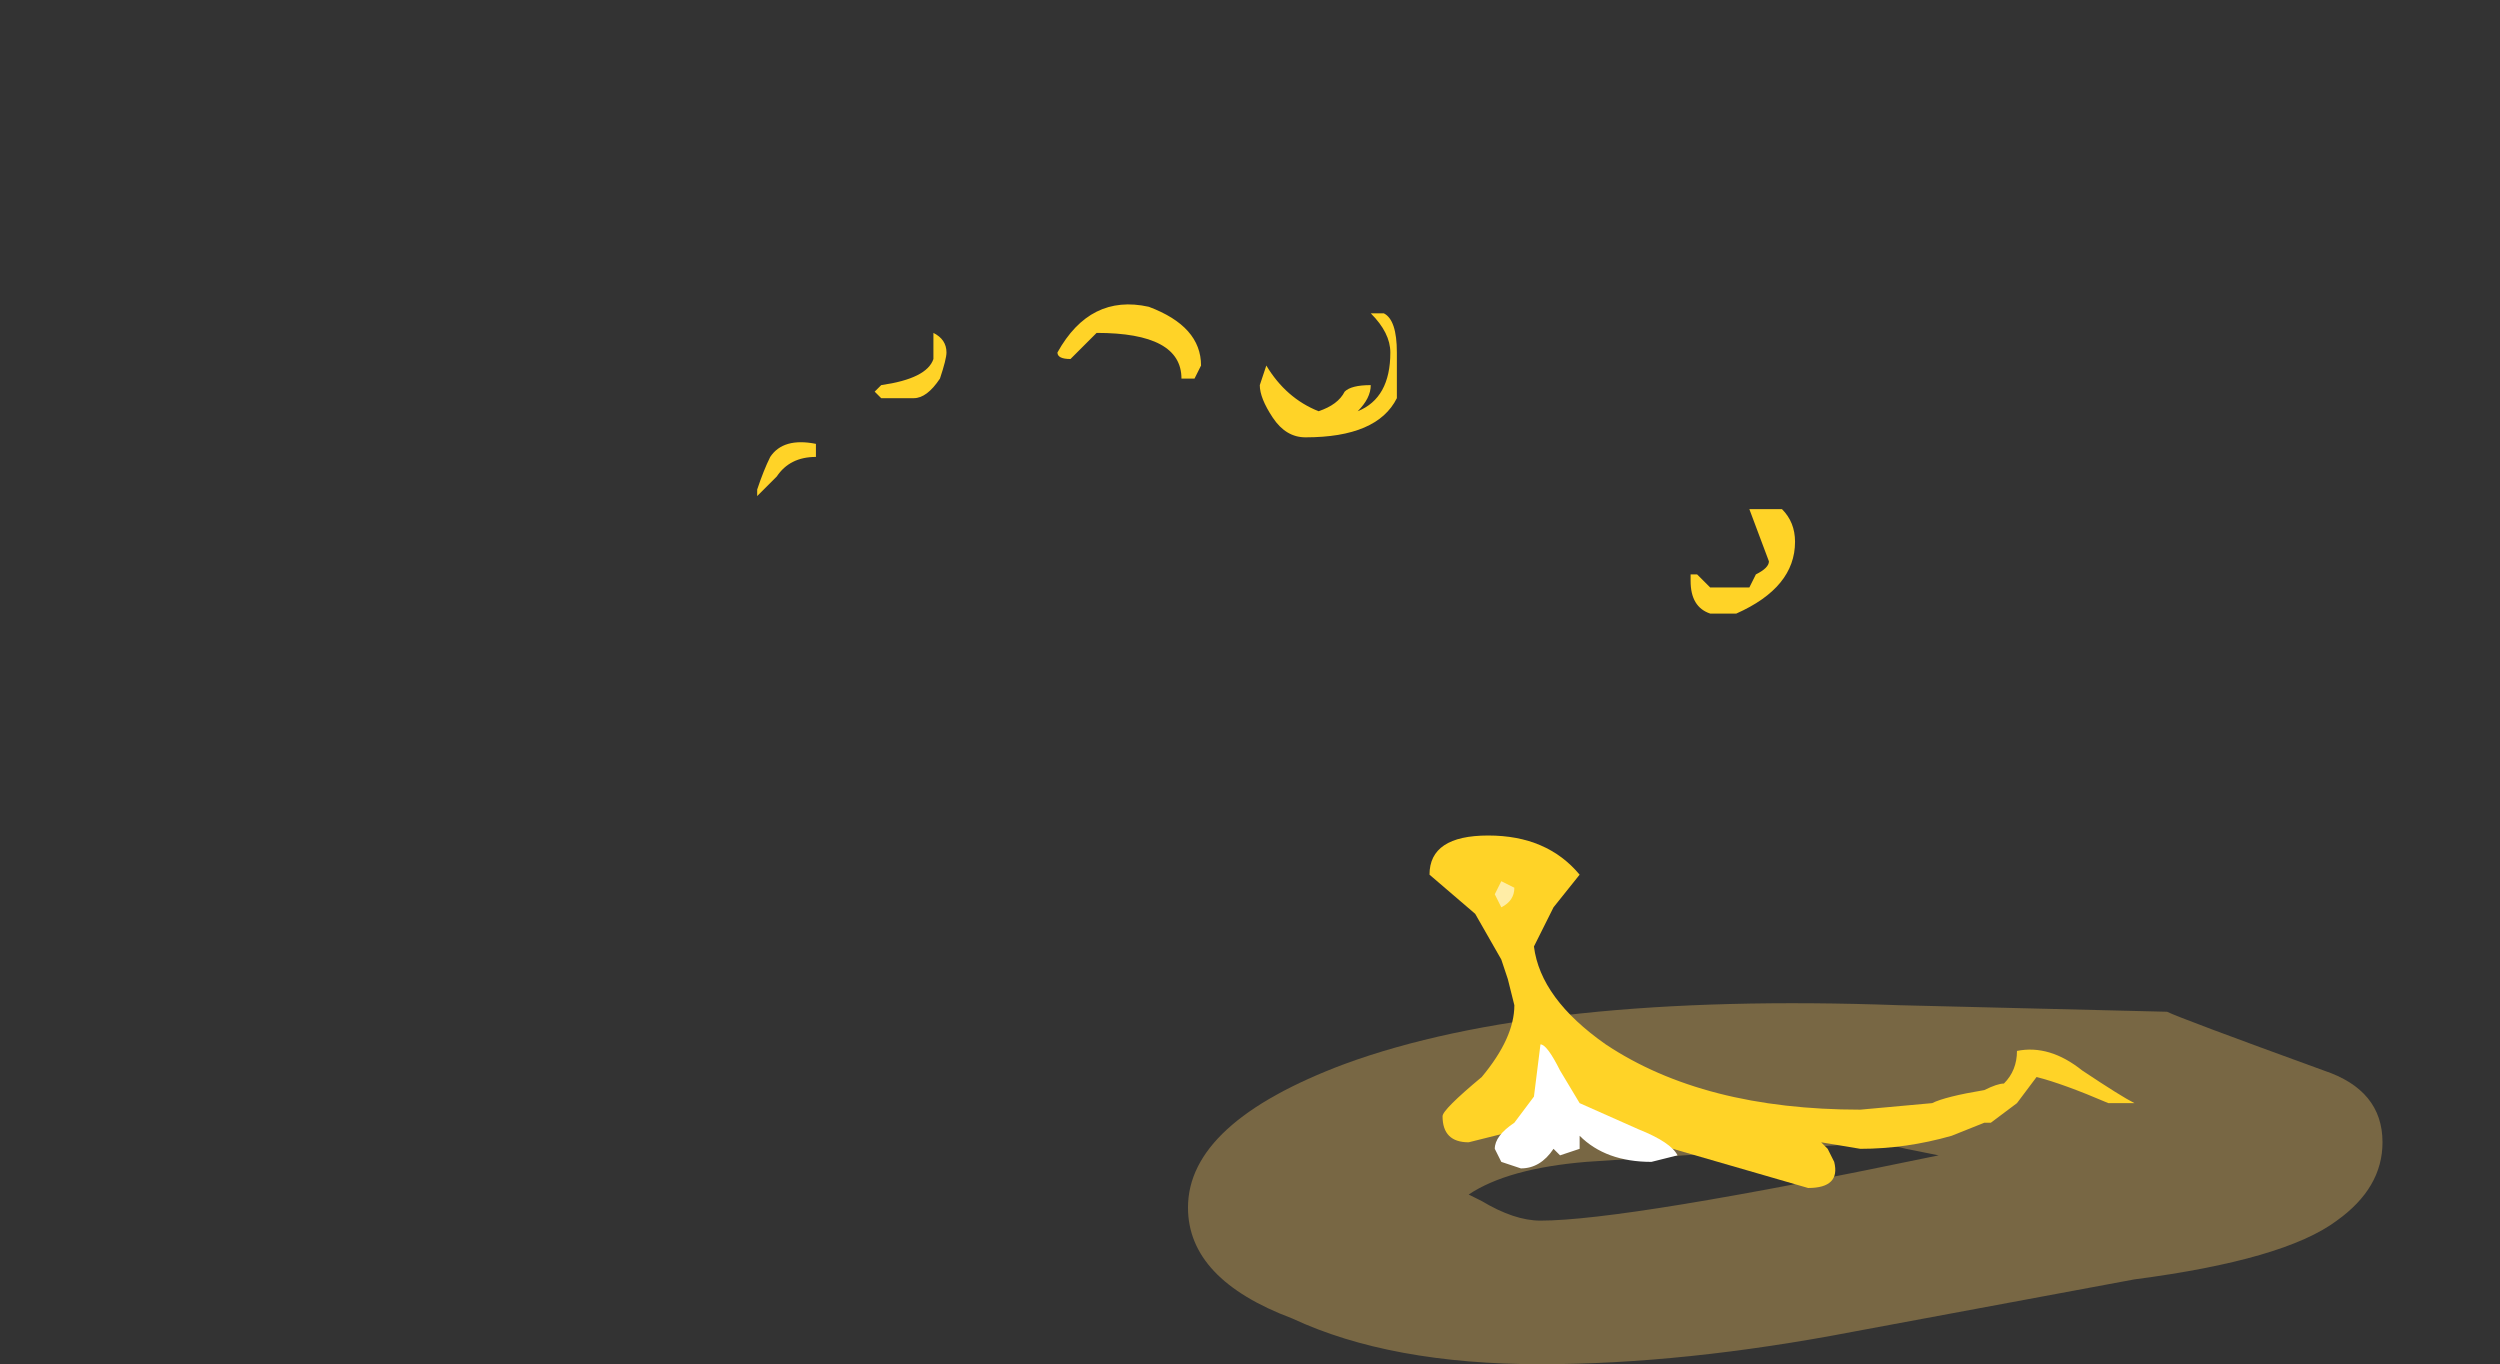 <?xml version="1.0" encoding="UTF-8" standalone="no"?>
<svg xmlns:ffdec="https://www.free-decompiler.com/flash" xmlns:xlink="http://www.w3.org/1999/xlink" ffdec:objectType="frame" height="73.15px" width="134.05px" xmlns="http://www.w3.org/2000/svg">
  <rect width="100%" height="100%" fill="#333333" stroke="none"/>
  <g transform="matrix(1.0, 0.0, 0.0, 1.0, 93.8, 57.75)">
    <use ffdec:characterId="4974" height="2.75" transform="matrix(7.0, 0.0, 0.0, 7.0, -30.1, -3.85)" width="9.15" xlink:href="#shape0"/>
    <use ffdec:characterId="5011" height="6.75" transform="matrix(7.0, 0.0, 0.0, 7.0, -53.2, -41.3)" width="10.55" xlink:href="#shape1"/>
  </g>
  <defs>
    <g id="shape0" transform="matrix(1.0, 0.0, 0.0, 1.0, 4.3, 0.55)">
      <path d="M1.45 0.6 L1.2 0.55 1.0 0.5 -1.25 0.65 Q-1.85 0.7 -2.15 0.9 L-2.05 0.95 Q-1.8 1.1 -1.6 1.1 -0.95 1.1 1.45 0.6 M3.2 -0.5 Q3.3 -0.45 4.4 -0.05 4.85 0.1 4.85 0.5 4.85 0.85 4.5 1.1 4.1 1.4 2.95 1.55 L0.8 1.95 Q-0.5 2.2 -1.6 2.2 -2.75 2.2 -3.5 1.85 -4.3 1.55 -4.3 1.0 -4.3 0.35 -3.1 -0.1 -1.6 -0.65 1.15 -0.55 L3.2 -0.5" fill="#ffcc66" fill-opacity="0.337" fill-rule="evenodd" stroke="none"/>
    </g>
    <g id="shape1" transform="matrix(1.0, 0.0, 0.0, 1.0, 7.6, 5.9)">
      <path d="M-4.25 -5.35 L-4.35 -5.35 Q-4.35 -5.7 -5.0 -5.7 L-5.2 -5.5 Q-5.3 -5.5 -5.3 -5.55 -5.05 -6.0 -4.6 -5.9 -4.2 -5.75 -4.2 -5.45 L-4.25 -5.35 M-2.75 -5.55 Q-2.75 -5.7 -2.9 -5.85 L-2.8 -5.85 Q-2.7 -5.8 -2.7 -5.55 -2.7 -5.25 -2.7 -5.2 -2.85 -4.9 -3.4 -4.9 -3.55 -4.9 -3.65 -5.05 -3.75 -5.2 -3.75 -5.3 L-3.7 -5.45 Q-3.55 -5.2 -3.3 -5.1 -3.15 -5.15 -3.1 -5.25 -3.05 -5.3 -2.9 -5.3 -2.9 -5.2 -3.0 -5.1 -2.75 -5.2 -2.75 -5.55 M-7.45 -4.6 L-7.6 -4.45 -7.6 -4.5 Q-7.55 -4.65 -7.5 -4.75 -7.4 -4.9 -7.15 -4.85 L-7.15 -4.75 Q-7.35 -4.75 -7.45 -4.6 M-6.25 -5.7 Q-6.15 -5.65 -6.15 -5.55 -6.15 -5.5 -6.2 -5.35 -6.3 -5.2 -6.4 -5.2 L-6.65 -5.2 -6.7 -5.25 -6.65 -5.3 Q-6.3 -5.35 -6.25 -5.5 L-6.25 -5.7 M0.05 -3.85 Q0.15 -3.9 0.15 -3.95 L0.0 -4.35 0.25 -4.35 Q0.35 -4.25 0.35 -4.1 0.35 -3.75 -0.1 -3.55 L-0.3 -3.55 Q-0.45 -3.6 -0.45 -3.8 L-0.45 -3.85 -0.4 -3.85 -0.3 -3.75 0.0 -3.75 0.05 -3.85 M2.05 -0.2 Q2.3 -0.25 2.55 -0.05 2.85 0.15 2.95 0.2 L2.75 0.2 Q2.4 0.05 2.2 0.0 L2.05 0.2 1.85 0.35 1.8 0.35 1.55 0.45 Q1.2 0.55 0.85 0.55 L0.55 0.5 0.6 0.55 0.65 0.65 Q0.7 0.85 0.45 0.85 L-1.45 0.3 -1.75 0.4 -2.15 0.5 Q-2.35 0.5 -2.35 0.3 -2.35 0.25 -2.05 0.0 -1.8 -0.3 -1.8 -0.55 L-1.85 -0.75 -1.9 -0.9 -2.1 -1.25 -2.45 -1.55 Q-2.45 -1.85 -2.0 -1.85 -1.55 -1.85 -1.3 -1.55 L-1.5 -1.3 -1.65 -1.0 Q-1.6 -0.6 -1.1 -0.25 -0.35 0.25 0.85 0.25 L1.4 0.2 Q1.5 0.15 1.8 0.1 1.9 0.05 1.95 0.05 2.05 -0.05 2.05 -0.2" fill="#ffd327" fill-rule="evenodd" stroke="none"/>
      <path d="M-1.45 0.15 L-1.45 0.15 M-1.6 -0.25 Q-1.55 -0.25 -1.45 -0.05 L-1.3 0.2 -0.85 0.4 Q-0.6 0.5 -0.55 0.6 L-0.75 0.65 Q-1.1 0.65 -1.3 0.45 L-1.3 0.55 -1.45 0.6 -1.5 0.55 Q-1.6 0.7 -1.75 0.7 L-1.9 0.65 -1.95 0.55 Q-1.95 0.45 -1.8 0.35 L-1.65 0.15 -1.6 -0.25" fill="#ffffff" fill-rule="evenodd" stroke="none"/>
      <path d="M-1.8 -1.45 Q-1.8 -1.35 -1.9 -1.3 L-1.95 -1.4 -1.9 -1.5 -1.8 -1.45" fill="#ffeda6" fill-rule="evenodd" stroke="none"/>
    </g>
  </defs>
</svg>
